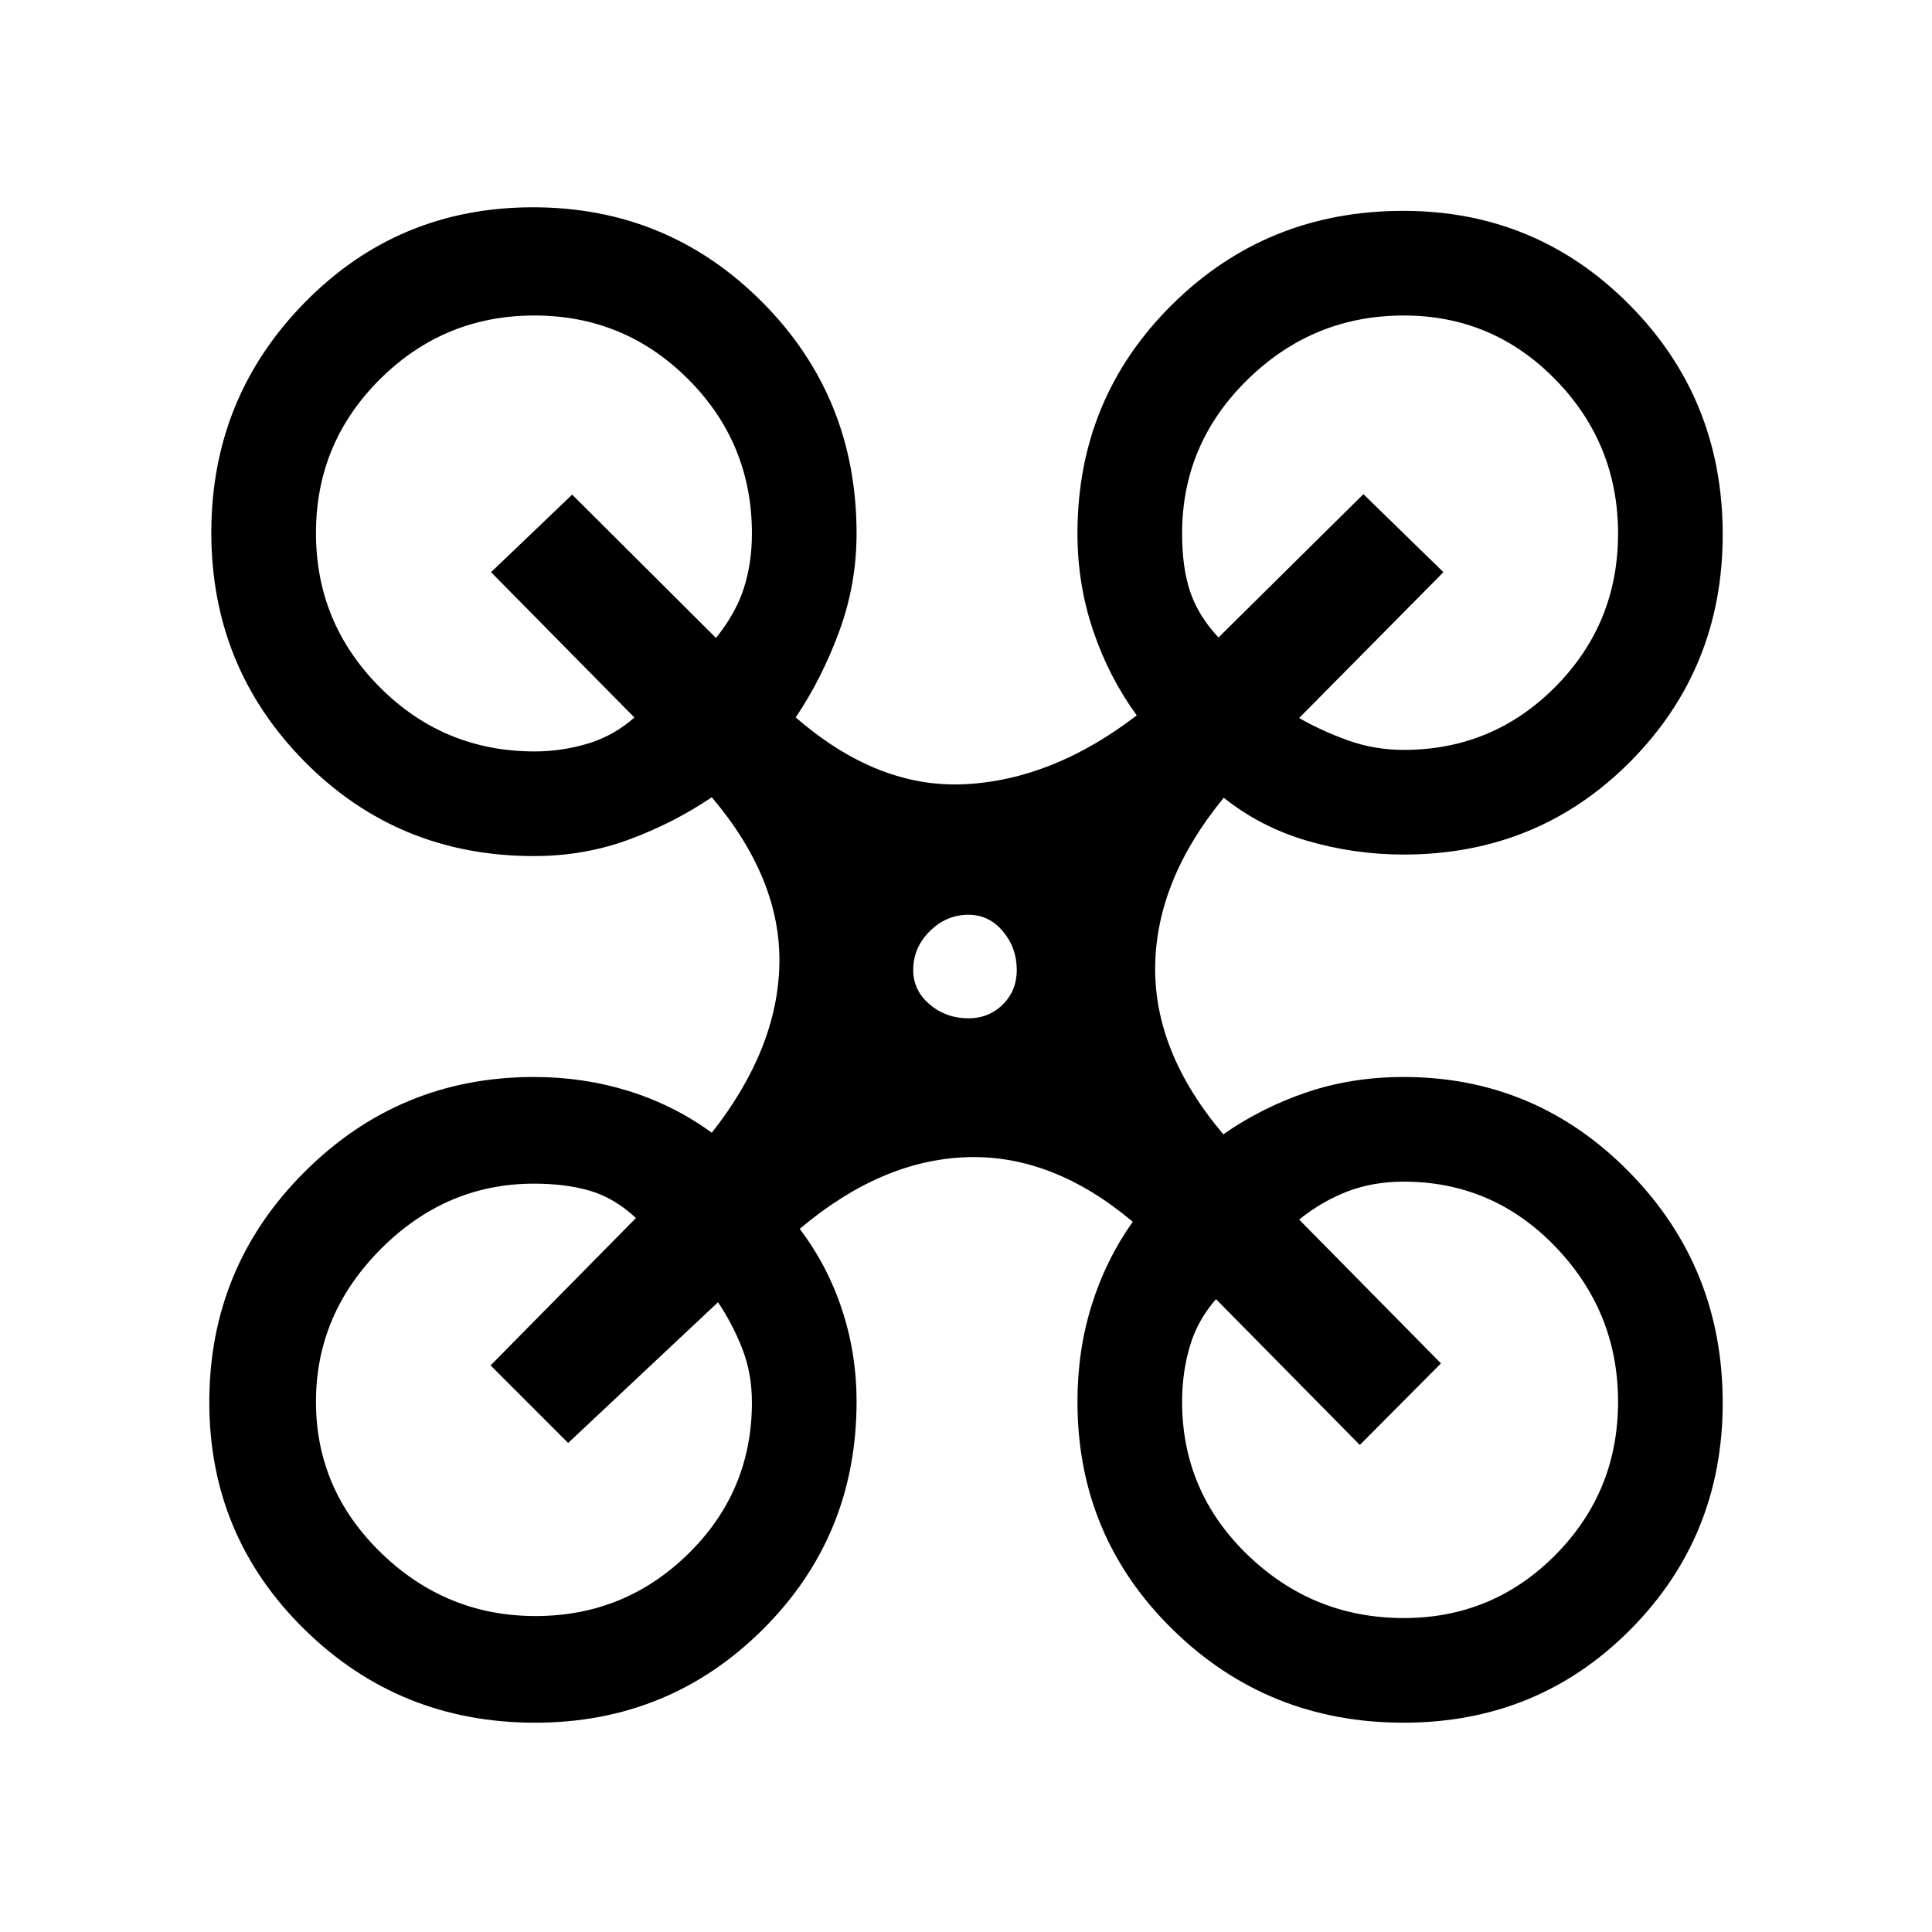 <svg xmlns="http://www.w3.org/2000/svg" height="20" viewBox="0 -960 960 960" width="20"><path d="M265.85-104q-67.4 0-114.62-46.41Q104-196.82 104-263.22q0-67.17 47.26-114.4 47.26-47.23 114.05-47.23 24.69 0 47.09 6.98 22.4 6.98 41.29 20.72 32.69-41.54 33.58-83.73.88-42.2-33.58-82.97-19 12.85-41.21 21.04-22.22 8.19-47.17 8.19-67.46 0-113.89-46.89Q105-628.4 105-695.39t46.42-114.3Q197.85-857 264.84-857q66.99 0 113.88 47.08 46.9 47.09 46.9 115 0 25.37-8.7 48.87-8.69 23.51-21.54 42.51 40.77 35.46 84.35 33.19 43.58-2.27 85.12-34.19-13.8-18.91-21.63-41.99-7.84-23.09-7.84-48.39 0-67.17 47.04-113.74 47.03-46.57 114.86-46.57 66.13 0 112.42 46.71Q856-761.81 856-694.44q0 66.59-45.86 112.82-45.86 46.24-112.68 46.24-24.49 0-47.82-6.81-23.33-6.81-41.56-21.43Q574.62-522.85 574-480q-.62 42.85 33.85 83.62 19.22-13.37 41.63-20.92 22.4-7.55 47.98-7.55 65.69 0 112.12 47.28Q856-330.3 856-262.99q0 66.53-45.91 112.76Q764.18-104 697.42-104q-67.53 0-114.78-46.36-47.26-46.36-47.26-113.18 0-25.31 7.03-47.84 7.02-22.54 20.44-41.54-39.77-33.46-82.35-32.08-42.58 1.38-83.12 35.62 13.71 18.09 20.97 39.99 7.27 21.91 7.27 45.85 0 66.82-46.58 113.18Q332.47-104 265.85-104Zm431.61-483.38q44.3 0 75.42-31.39Q804-650.16 804-694.85t-31.1-76.53q-31.09-31.85-75.37-31.85-45.11 0-77.63 31.85-32.52 31.84-32.52 76.46 0 17.23 4.08 29.15 4.08 11.92 14 22.54l72-71.23 39.77 38.77-71.69 72.46q10.61 6.15 23.94 11 13.32 4.85 27.98 4.85Zm-431.79.76q13.33 0 26.25-3.84 12.93-3.85 23.31-13L244-675.69l40.31-38.54L355.77-643q9.92-12.38 13.88-24.84 3.97-12.45 3.97-27.08 0-44.94-31.63-76.62-31.62-31.69-76.46-31.69-44.84 0-76.68 31.62Q157-739.99 157-695.15q0 44.84 31.79 76.69 31.79 31.84 76.88 31.84ZM697.53-156q44.28 0 75.37-31.39 31.1-31.39 31.1-76.08 0-44.68-31.12-77.03t-75.42-32.35q-15.12 0-27.83 4.85-12.71 4.85-24.09 14L716-282.54 675.69-242l-71.46-72.46q-9.15 10.38-13 23.41-3.85 13.03-3.85 27.51 0 44.72 32.52 76.13Q652.42-156 697.53-156Zm-431.42-1q44.41 0 75.96-31 31.55-31 31.55-75.13 0-14.66-4.91-27.02-4.9-12.36-11.94-22.77L282.31-243l-38.54-38.54L316-354.77q-10.62-9.92-22.71-13.5-12.09-3.58-27.98-3.58-43.62 0-75.96 32.35Q157-307.15 157-263.47q0 43.69 32.35 75.08Q221.69-157 266.11-157Zm215.07-297q10.2 0 17.13-6.9 6.92-6.9 6.92-17.09 0-11.05-6.9-19.26t-17.09-8.21q-11.05 0-19.26 8.18-8.21 8.19-8.21 19.23 0 10.2 8.18 17.13 8.19 6.92 19.23 6.92Z"/></svg>